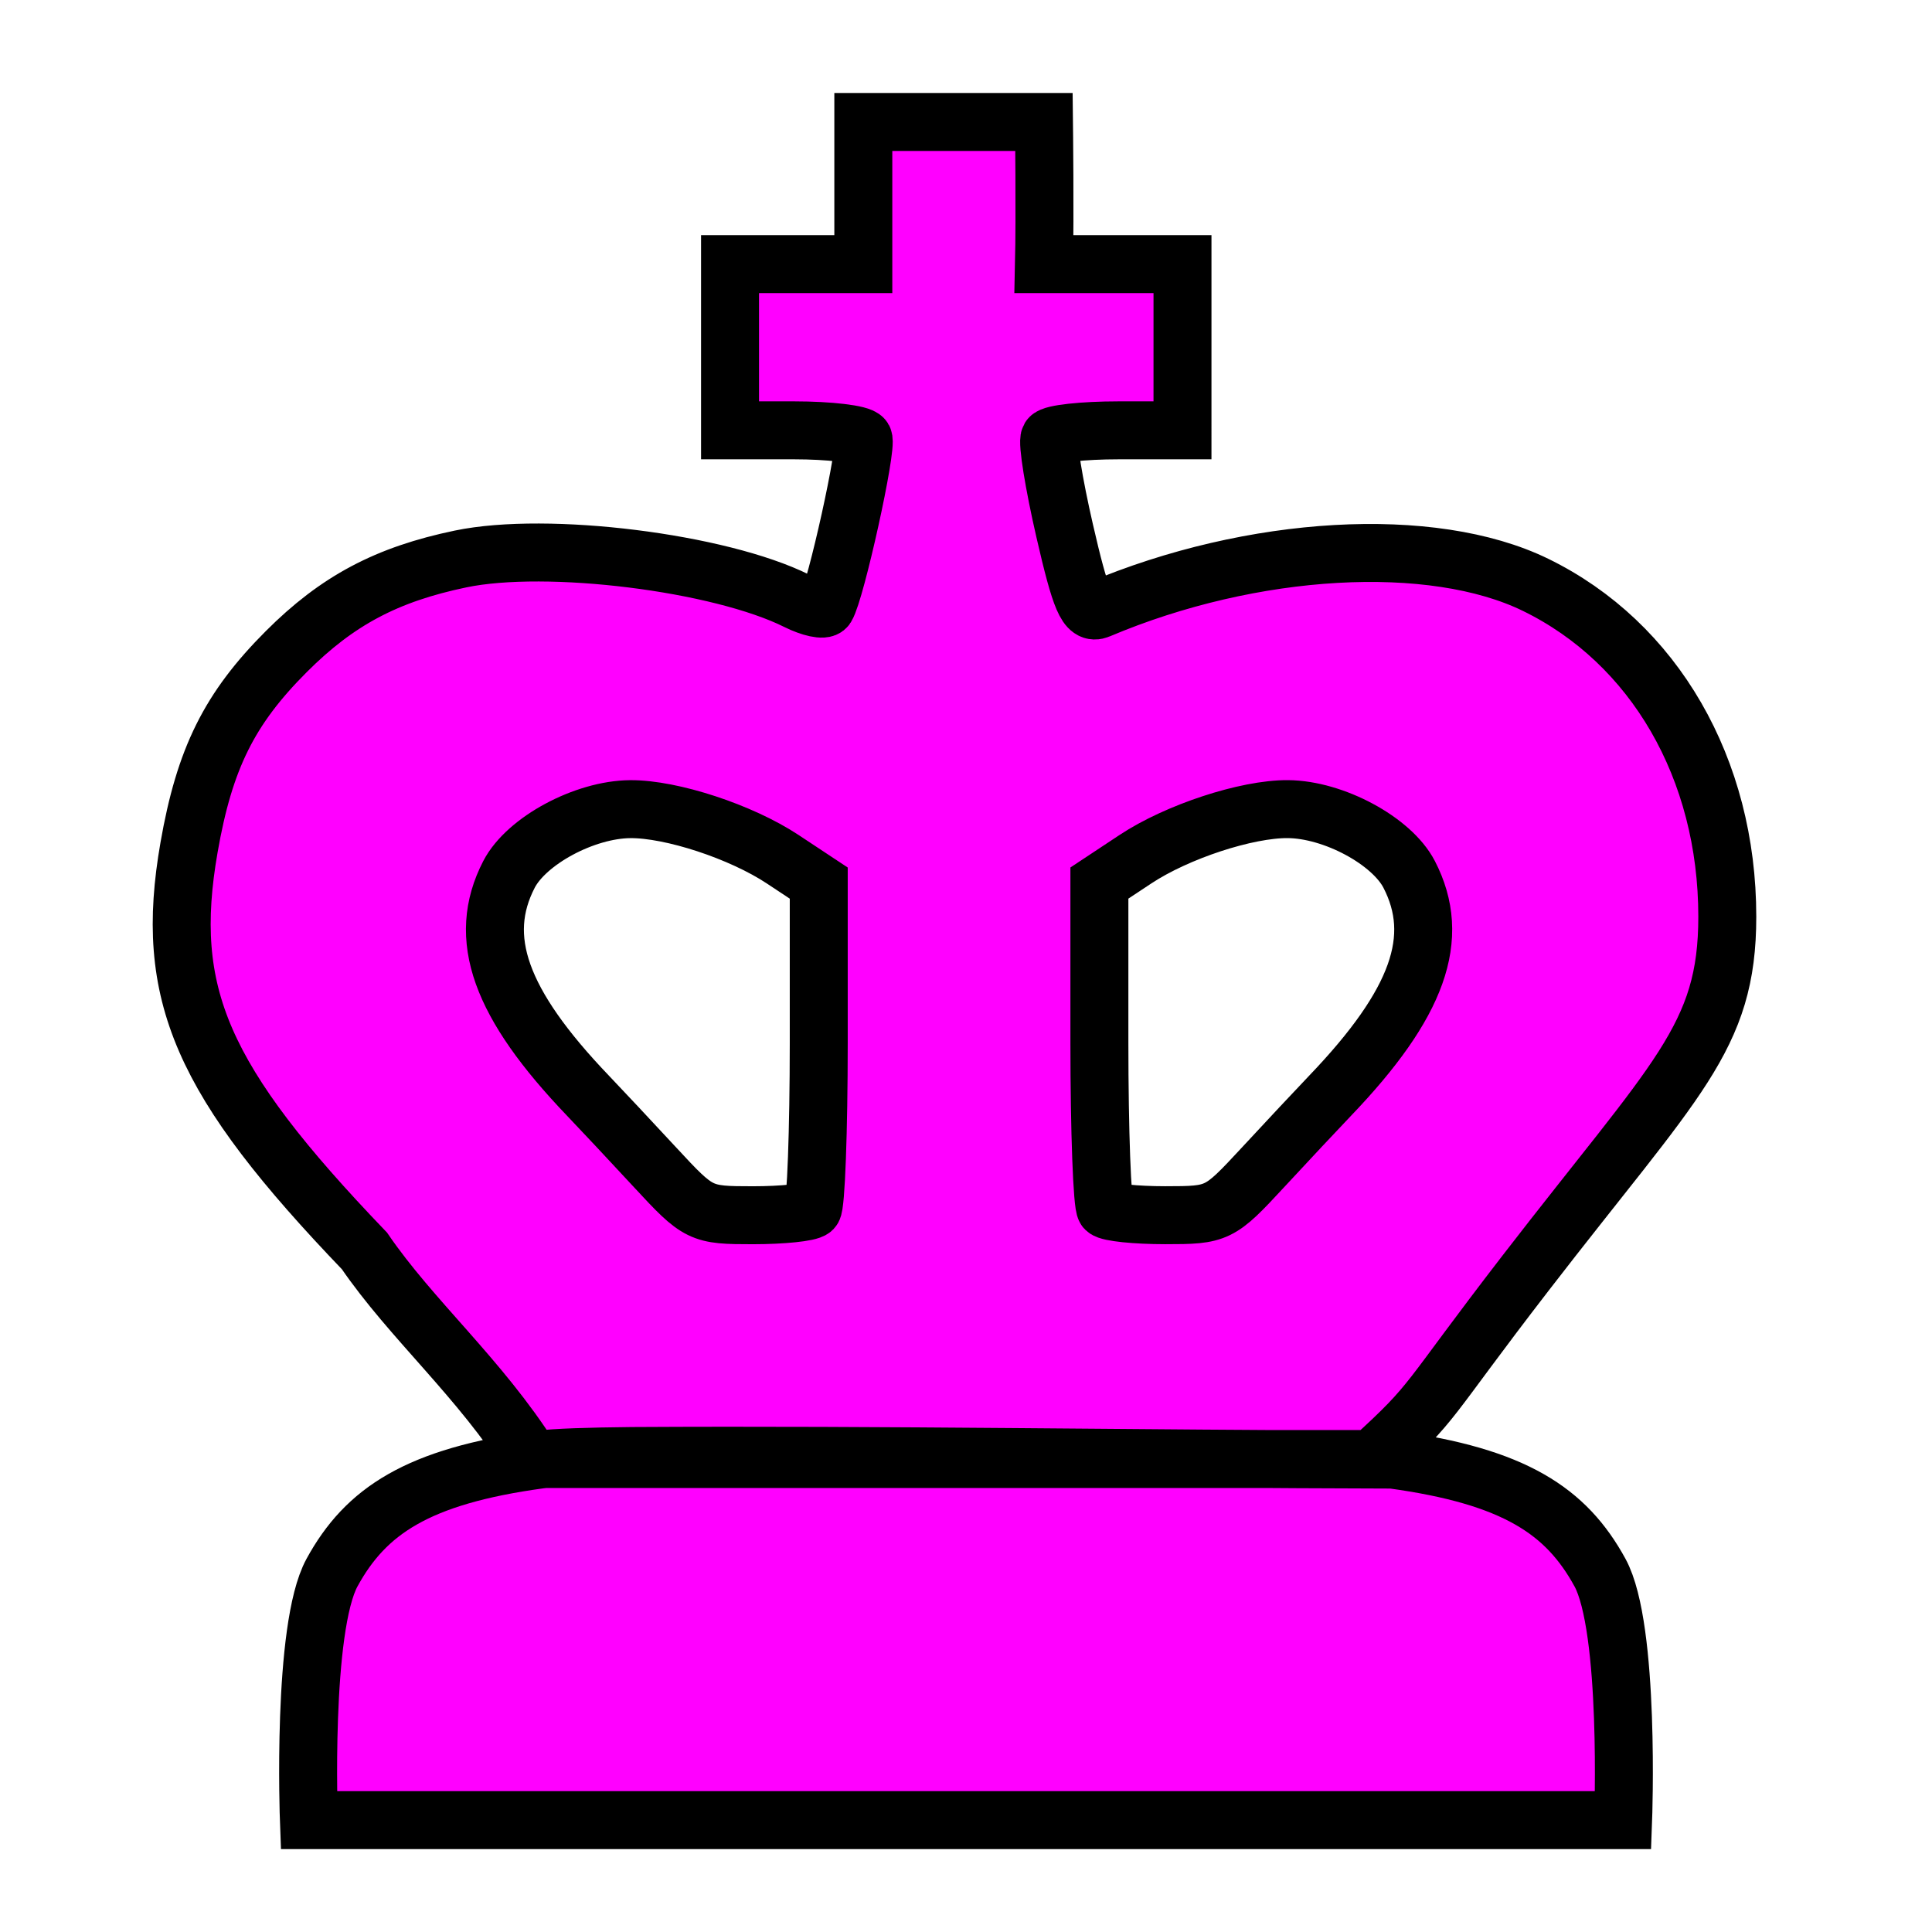 <?xml version="1.0" encoding="UTF-8" standalone="no"?>
<!-- Created with Inkscape (http://www.inkscape.org/) -->

<svg
   width="500mm"
   height="500mm"
   viewBox="0 0 500 500"
   version="1.1"
   id="svg1"
   xml:space="preserve"
   sodipodi:docname="king_b.svg"
   inkscape:version="1.3.2 (091e20e, 2023-11-25, custom)"
   xmlns:inkscape="http://www.inkscape.org/namespaces/inkscape"
   xmlns:sodipodi="http://sodipodi.sourceforge.net/DTD/sodipodi-0.dtd"
   xmlns="http://www.w3.org/2000/svg"
   xmlns:svg="http://www.w3.org/2000/svg"><sodipodi:namedview
     id="namedview1"
     pagecolor="#ffffff"
     bordercolor="#000000"
     borderopacity="0.25"
     inkscape:showpageshadow="2"
     inkscape:pageopacity="0.0"
     inkscape:pagecheckerboard="0"
     inkscape:deskcolor="#d1d1d1"
     inkscape:document-units="mm"
     inkscape:zoom="0.2973261"
     inkscape:cx="2387.9505"
     inkscape:cy="2778.0945"
     inkscape:window-width="3511"
     inkscape:window-height="2126"
     inkscape:window-x="318"
     inkscape:window-y="-11"
     inkscape:window-maximized="1"
     inkscape:current-layer="layer1" /><defs
     id="defs1" /><g
     inkscape:label="Layer 1"
     inkscape:groupmode="layer"
     id="layer1"><path
       id="piece"
       style="fill:#ff00ff;stroke:#000000;stroke-width:15;stroke-dasharray:none;stroke-opacity:1;fill-opacity:1"
       d="m 223.425,31.57 v 36.785 h -16.569 -17.923 v 21.507 21.508 h 16.587 c 9.123,0 17.18,0.96 17.905,2.133 1.184,1.915 -7.121,39.585 -9.617,43.624 -0.561,0.908 -3.968,0.18 -7.571,-1.616 -19.97,-9.959 -64.587,-15.521 -87.031,-10.851 -19.133,3.981 -31.911,10.767 -45.09,23.946 -14.753,14.753 -21.172,27.673 -25.194,50.711 -6.63,37.979 3.08,60.311 45.405,104.424 12.124,17.732 29.873,32.91 43.126,53.846 h 217.573 c 16.912,-15.371 13.359,-13.859 39.909,-48.264 38.923,-50.438 52.088,-60.7 52.088,-92.084 0,-38.259 -18.85,-70.879 -49.634,-85.892 -26.727,-13.035 -73.312,-10.392 -113.039,6.414 -3.08,1.303 -4.67,-2.381 -8.829,-20.454 -2.79,-12.123 -4.531,-22.919 -3.87,-23.99 0.662,-1.071 8.667,-1.947 17.79,-1.947 h 16.587 V 89.862 68.354 h -17.923 -17.923 c 0.284,-12.377 0,-36.785 0,-36.785 z M 333.294,209.401 c 11.832,0.084 26.893,8.184 31.391,16.883 8.465,16.369 2.378,33.434 -20.42,57.25 -3.286,3.433 -11.125,11.803 -17.421,18.601 -11.25,12.148 -11.685,12.36 -25.291,12.36 -7.614,0 -14.561,-0.717 -15.437,-1.593 -0.876,-0.876 -1.593,-20.218 -1.593,-42.981 v -41.388 l 9.327,-6.172 c 10.765,-7.124 28.76,-13.036 39.445,-12.96 z m -170.176,0.007 c 10.684,-0.076 28.68,5.837 39.445,12.961 l 9.327,6.172 v 41.388 c 0,22.763 -0.717,42.105 -1.593,42.981 -0.876,0.876 -7.823,1.593 -15.438,1.593 -13.606,0 -14.041,-0.212 -25.291,-12.36 -6.296,-6.798 -14.135,-15.169 -17.421,-18.601 -22.798,-23.816 -28.885,-40.881 -20.42,-57.25 4.499,-8.699 19.56,-16.8 31.392,-16.884 z m 0.384,167.409 c -11.074,0.114 -19.922,0.389 -23.822,0.922 -31.66,4.326 -45.045,13.322 -53.747,29.229 -7.871,14.388 -5.996,64.073 -5.996,64.073 h 170.063 170.063 c 0,0 1.876,-49.685 -5.996,-64.073 -8.702,-15.906 -22.088,-24.903 -53.747,-29.229 -65.556,-0.143 -131.225,-1.305 -196.818,-0.922 z" /></g></svg>

